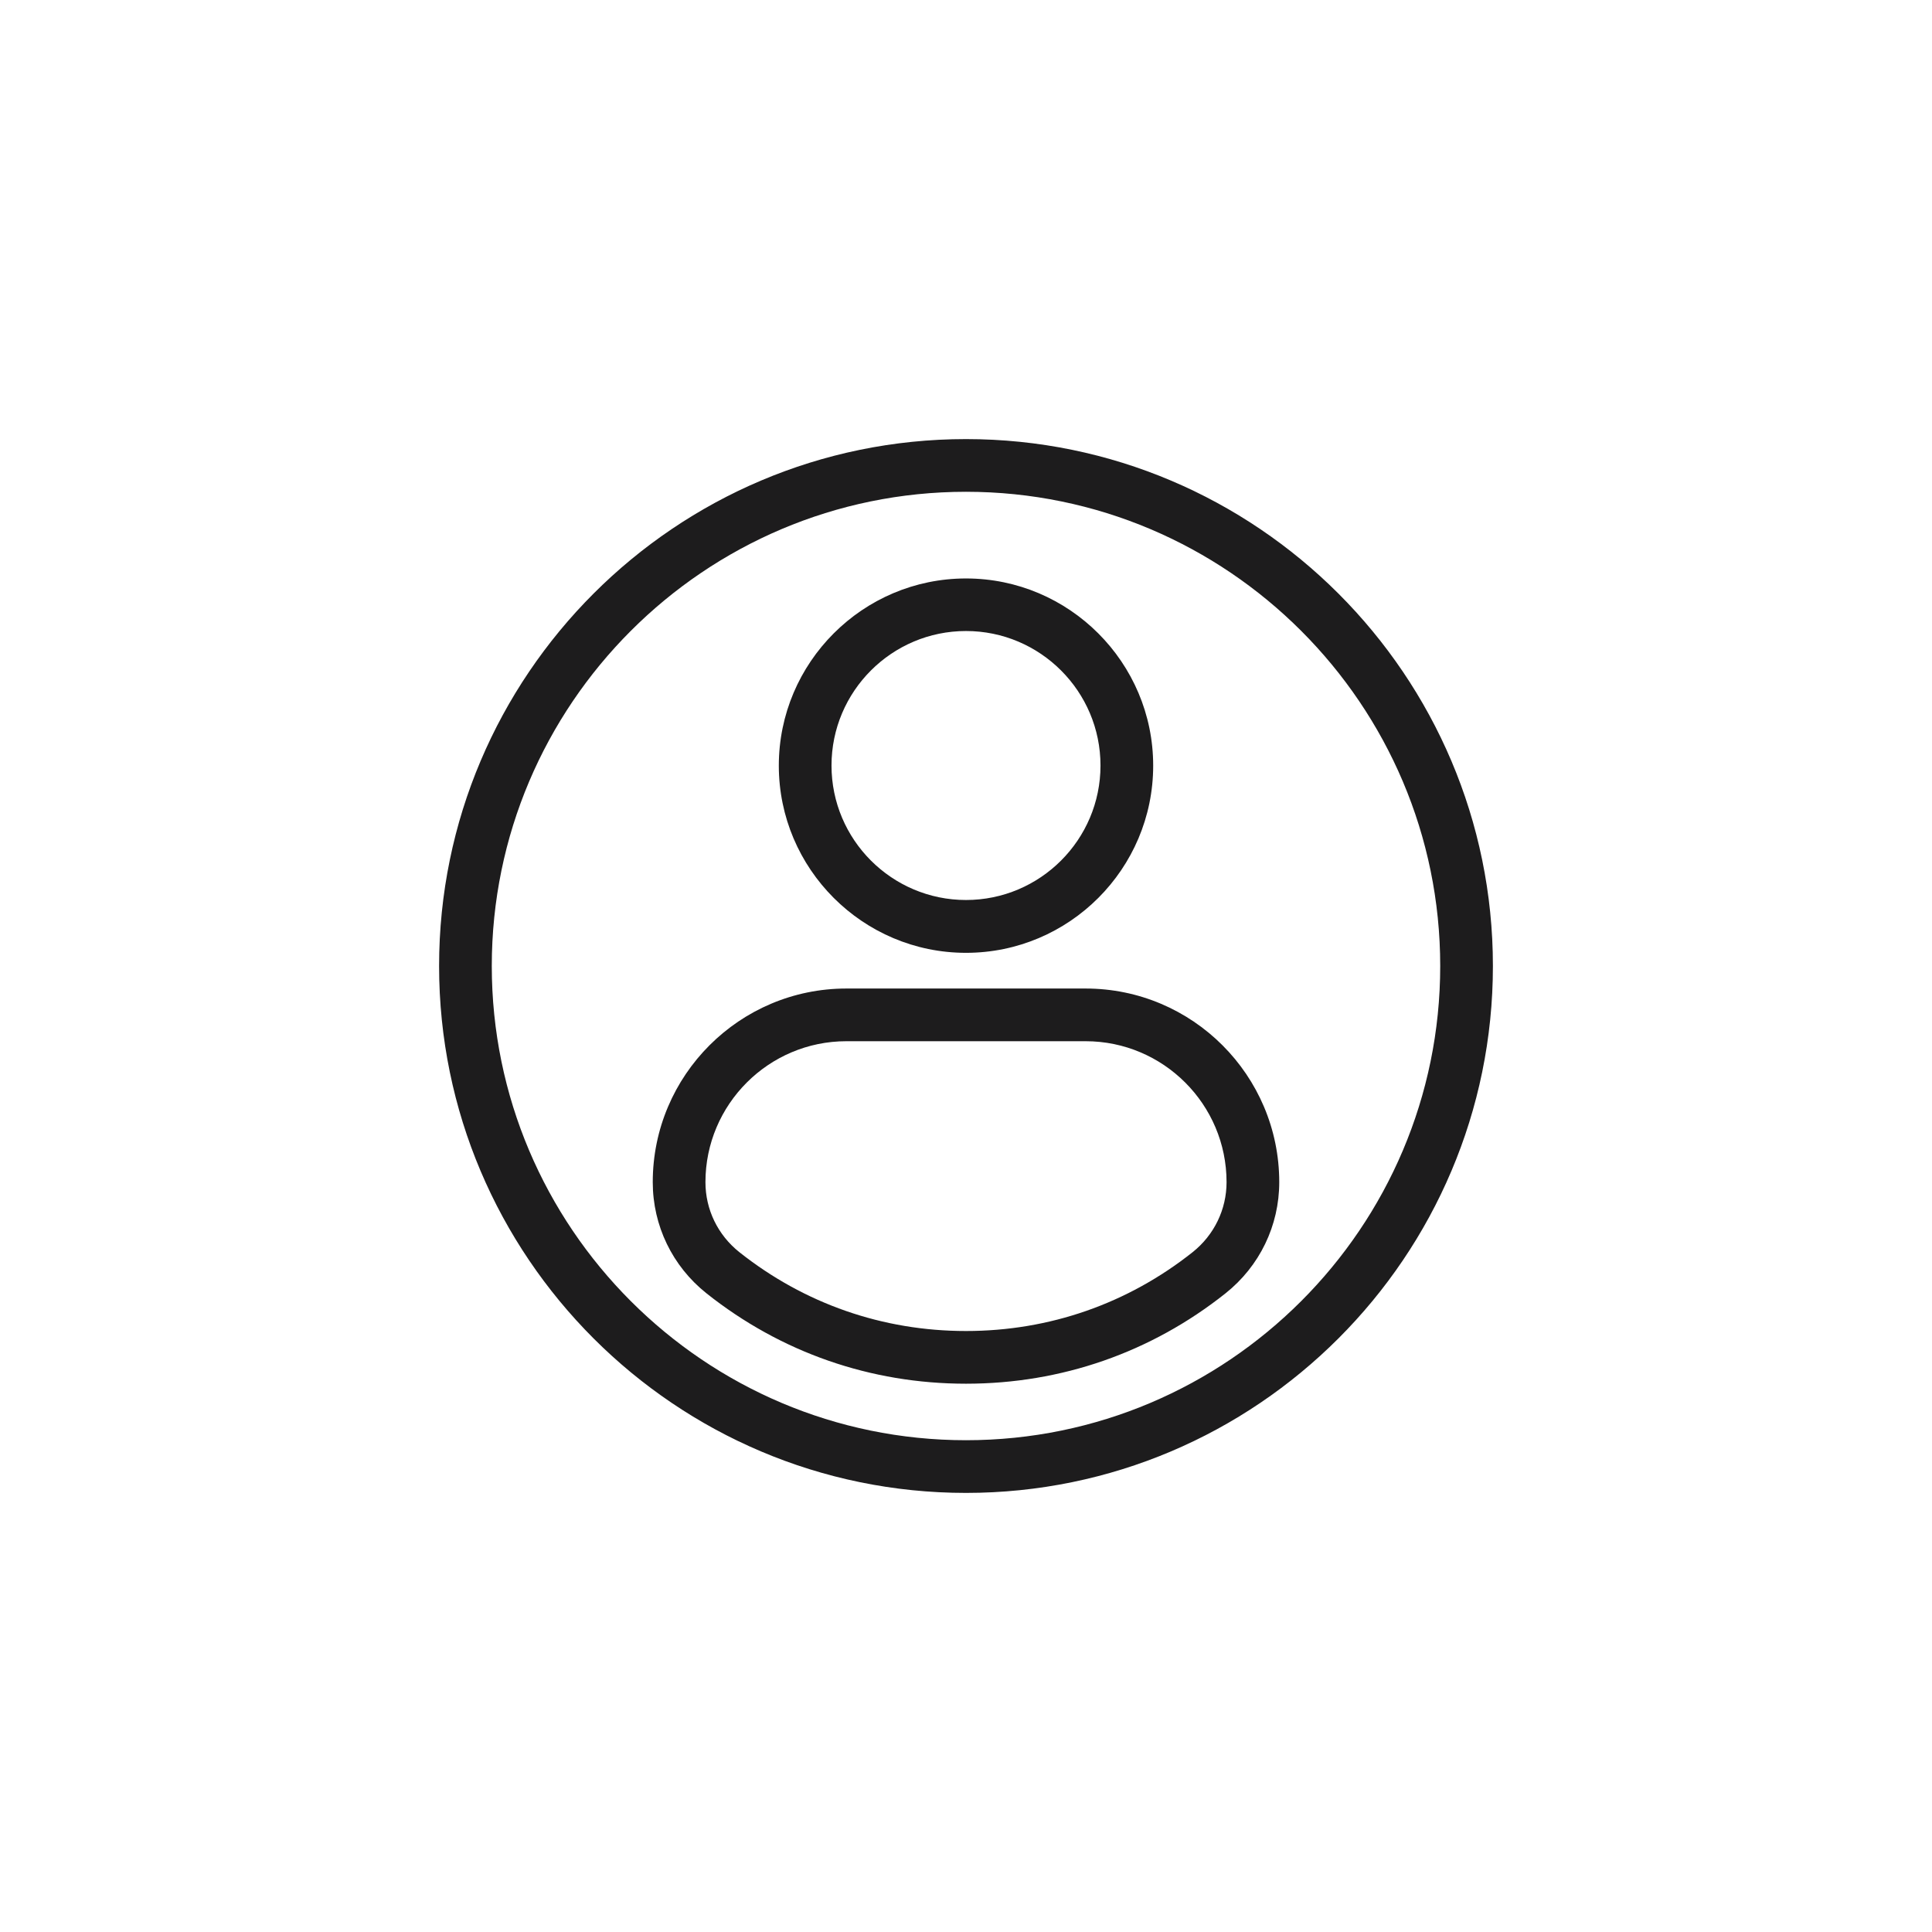 <svg width="44" height="44" viewBox="0 0 44 44" fill="none"
  xmlns="http://www.w3.org/2000/svg">
  <path fill-rule="evenodd" clip-rule="evenodd" d="M22 10C15.382 10 10 15.382 10 22C10 28.618 15.382 34 22 34C28.618 34 34 28.618 34 22C34 15.382 28.618 10 22 10ZM22 32.8C16.045 32.8 11.2 27.955 11.2 22C11.2 16.045 16.045 11.2 22 11.2C27.955 11.2 32.8 16.045 32.8 22C32.8 27.955 27.955 32.8 22 32.8ZM22 21.7C24.352 21.7 26.263 19.786 26.263 17.437C26.263 15.088 24.349 13.174 22 13.174C19.651 13.174 17.737 15.088 17.737 17.437C17.737 19.786 19.651 21.7 22 21.7ZM22 14.371C23.689 14.371 25.063 15.745 25.063 17.434C25.063 19.123 23.689 20.497 22 20.497C20.311 20.497 18.937 19.123 18.937 17.434C18.937 15.745 20.311 14.371 22 14.371ZM19.276 22.513H24.724C27.157 22.513 29.134 24.49 29.134 26.923C29.134 27.913 28.687 28.837 27.91 29.455C26.215 30.802 24.172 31.513 22 31.513C19.828 31.513 17.785 30.802 16.09 29.455C15.313 28.837 14.866 27.913 14.866 26.923C14.866 24.49 16.843 22.513 19.276 22.513ZM22 30.313C23.896 30.313 25.681 29.692 27.163 28.516C27.652 28.126 27.934 27.544 27.934 26.923C27.934 25.153 26.494 23.713 24.724 23.713H19.276C17.506 23.713 16.066 25.153 16.066 26.923C16.066 27.547 16.348 28.126 16.837 28.516C18.319 29.692 20.104 30.313 22 30.313Z" fill="#1D1C1D"/>
</svg>
